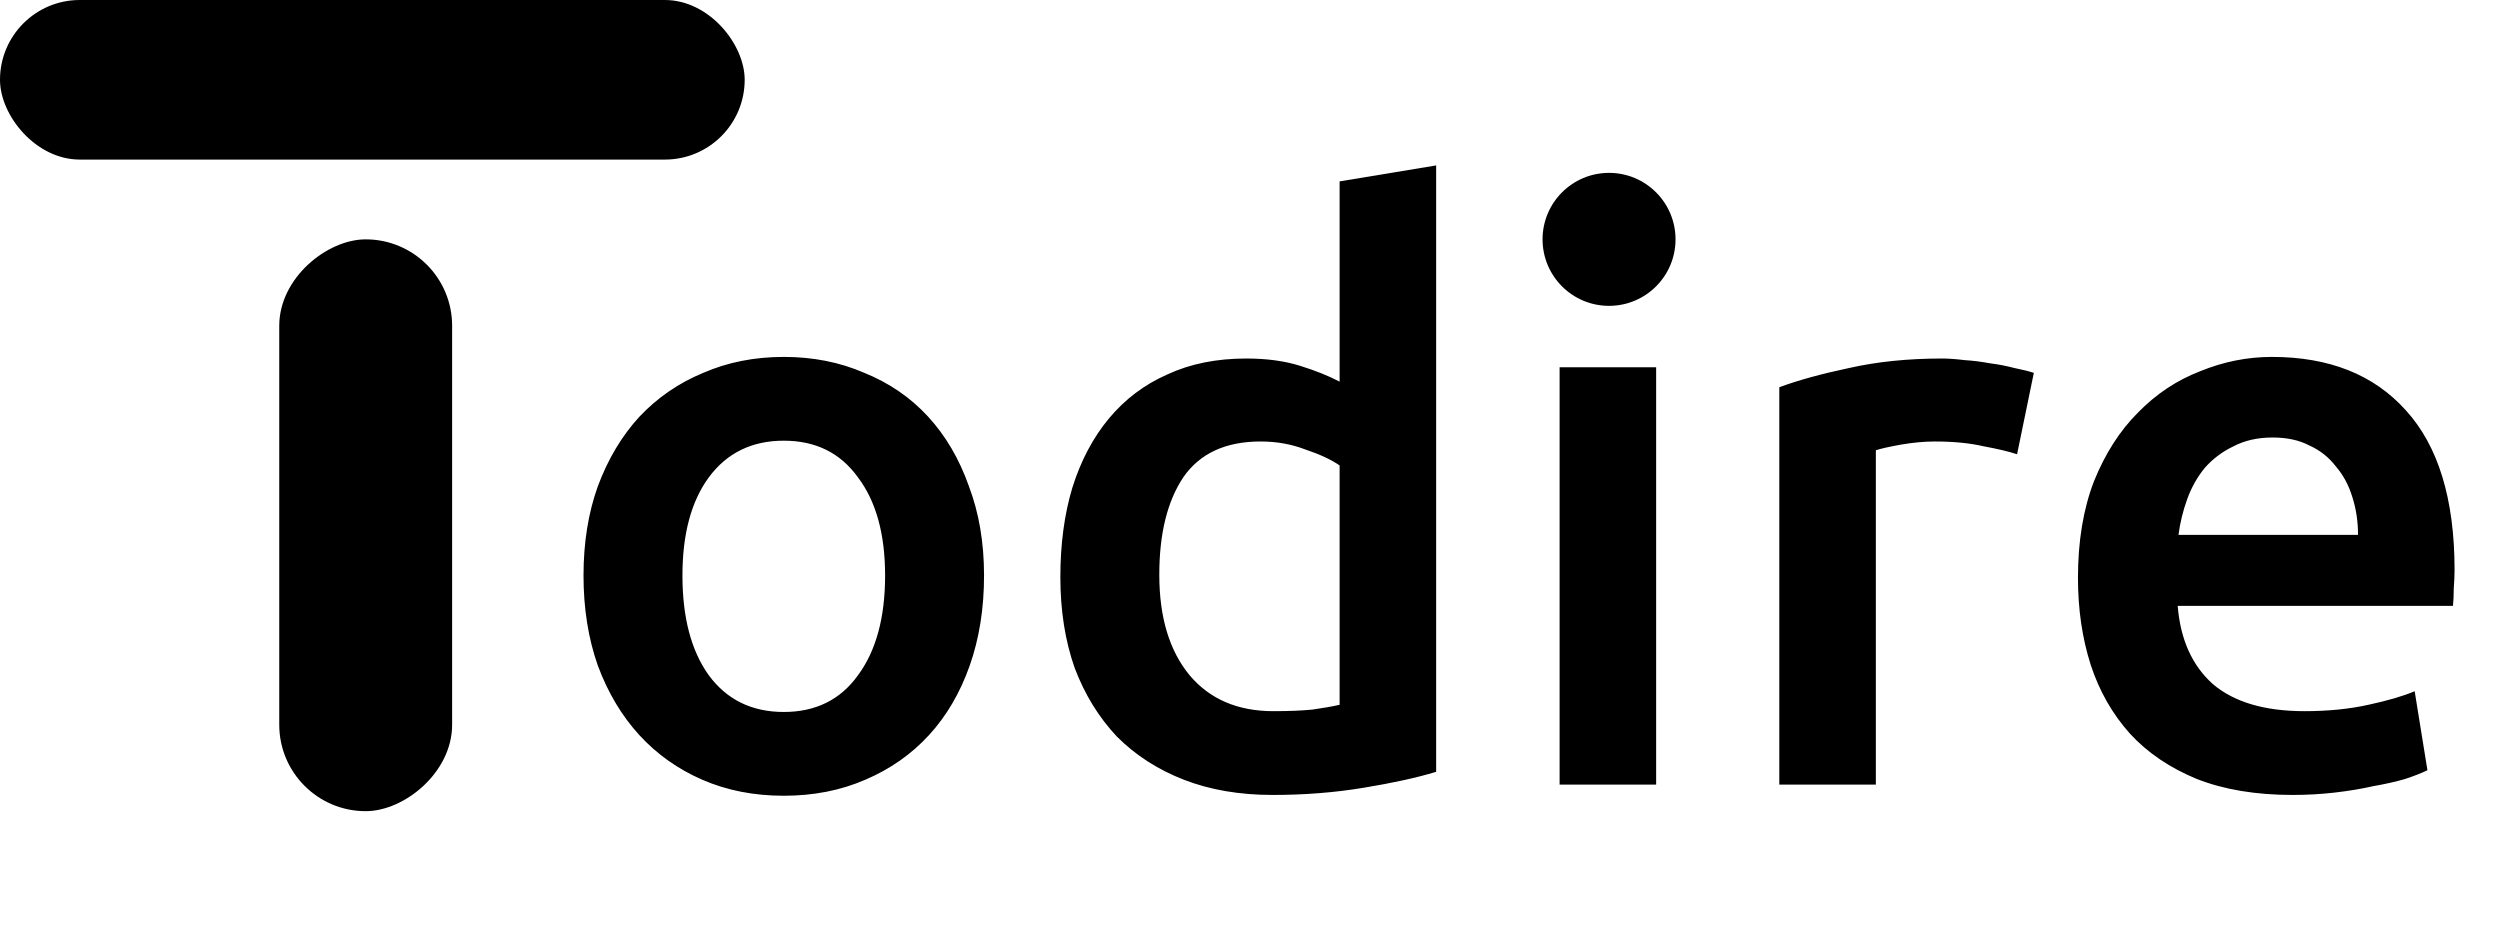 <svg width="188" height="71" viewBox="0 0 188 71" fill="none" xmlns="http://www.w3.org/2000/svg">
<path d="M74 43.28C74 45.76 73.64 48.02 72.92 50.06C72.2 52.1 71.18 53.84 69.86 55.28C68.54 56.72 66.94 57.84 65.06 58.64C63.22 59.44 61.18 59.84 58.94 59.84C56.7 59.84 54.66 59.44 52.82 58.64C50.98 57.84 49.4 56.72 48.08 55.28C46.76 53.84 45.72 52.1 44.96 50.06C44.24 48.02 43.88 45.76 43.88 43.28C43.88 40.8 44.24 38.56 44.96 36.56C45.72 34.52 46.76 32.78 48.08 31.34C49.44 29.9 51.04 28.8 52.88 28.04C54.72 27.24 56.74 26.84 58.94 26.84C61.14 26.84 63.16 27.24 65 28.04C66.88 28.8 68.48 29.9 69.8 31.34C71.12 32.78 72.14 34.52 72.86 36.56C73.62 38.56 74 40.8 74 43.28ZM66.56 43.28C66.56 40.16 65.88 37.7 64.52 35.9C63.2 34.06 61.34 33.14 58.94 33.14C56.54 33.14 54.66 34.06 53.3 35.9C51.98 37.7 51.32 40.16 51.32 43.28C51.32 46.44 51.98 48.94 53.3 50.78C54.66 52.62 56.54 53.54 58.94 53.54C61.34 53.54 63.2 52.62 64.52 50.78C65.88 48.94 66.56 46.44 66.56 43.28ZM87.179 43.22C87.179 46.42 87.939 48.94 89.459 50.78C90.979 52.58 93.079 53.48 95.759 53.48C96.919 53.48 97.899 53.44 98.699 53.36C99.539 53.24 100.219 53.12 100.739 53V35C100.099 34.56 99.239 34.16 98.159 33.8C97.119 33.4 95.999 33.2 94.799 33.2C92.159 33.2 90.219 34.1 88.979 35.9C87.779 37.7 87.179 40.14 87.179 43.22ZM107.999 58.04C106.559 58.48 104.739 58.88 102.539 59.24C100.379 59.6 98.099 59.78 95.699 59.78C93.219 59.78 90.999 59.4 89.039 58.64C87.079 57.88 85.399 56.8 83.999 55.4C82.639 53.96 81.579 52.24 80.819 50.24C80.099 48.2 79.739 45.92 79.739 43.4C79.739 40.92 80.039 38.68 80.639 36.68C81.279 34.64 82.199 32.9 83.399 31.46C84.599 30.02 86.059 28.92 87.779 28.16C89.499 27.36 91.479 26.96 93.719 26.96C95.239 26.96 96.579 27.14 97.739 27.5C98.899 27.86 99.899 28.26 100.739 28.7V13.64L107.999 12.44V58.04ZM124.542 59H117.282V27.62H124.542V59ZM125.322 18.44C125.322 19.8 124.882 20.88 124.002 21.68C123.122 22.48 122.082 22.88 120.882 22.88C119.642 22.88 118.582 22.48 117.702 21.68C116.822 20.88 116.382 19.8 116.382 18.44C116.382 17.04 116.822 15.94 117.702 15.14C118.582 14.34 119.642 13.94 120.882 13.94C122.082 13.94 123.122 14.34 124.002 15.14C124.882 15.94 125.322 17.04 125.322 18.44ZM151.684 34.16C151.084 33.96 150.244 33.76 149.164 33.56C148.124 33.32 146.904 33.2 145.504 33.2C144.704 33.2 143.844 33.28 142.924 33.44C142.044 33.6 141.424 33.74 141.064 33.86V59H133.804V29.12C135.204 28.6 136.944 28.12 139.024 27.68C141.144 27.2 143.484 26.96 146.044 26.96C146.524 26.96 147.084 27 147.724 27.08C148.364 27.12 149.004 27.2 149.644 27.32C150.284 27.4 150.904 27.52 151.504 27.68C152.104 27.8 152.584 27.92 152.944 28.04L151.684 34.16ZM156.263 43.46C156.263 40.7 156.663 38.28 157.463 36.2C158.303 34.12 159.403 32.4 160.763 31.04C162.123 29.64 163.683 28.6 165.443 27.92C167.203 27.2 169.003 26.84 170.843 26.84C175.163 26.84 178.523 28.18 180.923 30.86C183.363 33.54 184.583 37.54 184.583 42.86C184.583 43.26 184.563 43.72 184.523 44.24C184.523 44.72 184.503 45.16 184.463 45.56H163.763C163.963 48.08 164.843 50.04 166.403 51.44C168.003 52.8 170.303 53.48 173.303 53.48C175.063 53.48 176.663 53.32 178.103 53C179.583 52.68 180.743 52.34 181.583 51.98L182.543 57.92C182.143 58.12 181.583 58.34 180.863 58.58C180.183 58.78 179.383 58.96 178.463 59.12C177.583 59.32 176.623 59.48 175.583 59.6C174.543 59.72 173.483 59.78 172.403 59.78C169.643 59.78 167.243 59.38 165.203 58.58C163.163 57.74 161.483 56.6 160.163 55.16C158.843 53.68 157.863 51.96 157.223 50C156.583 48 156.263 45.82 156.263 43.46ZM177.323 40.22C177.323 39.22 177.183 38.28 176.903 37.4C176.623 36.48 176.203 35.7 175.643 35.06C175.123 34.38 174.463 33.86 173.663 33.5C172.903 33.1 171.983 32.9 170.903 32.9C169.783 32.9 168.803 33.12 167.963 33.56C167.123 33.96 166.403 34.5 165.803 35.18C165.243 35.86 164.803 36.64 164.483 37.52C164.163 38.4 163.943 39.3 163.823 40.22H177.323Z" fill="black"/>
<rect width="56" height="12" rx="6" fill="black"/>
<rect x="21" y="61" width="43" height="13" rx="6.5" transform="rotate(-90 21 61)" fill="black"/>
<circle cx="121" cy="18" r="5" fill="black"/>
</svg>
